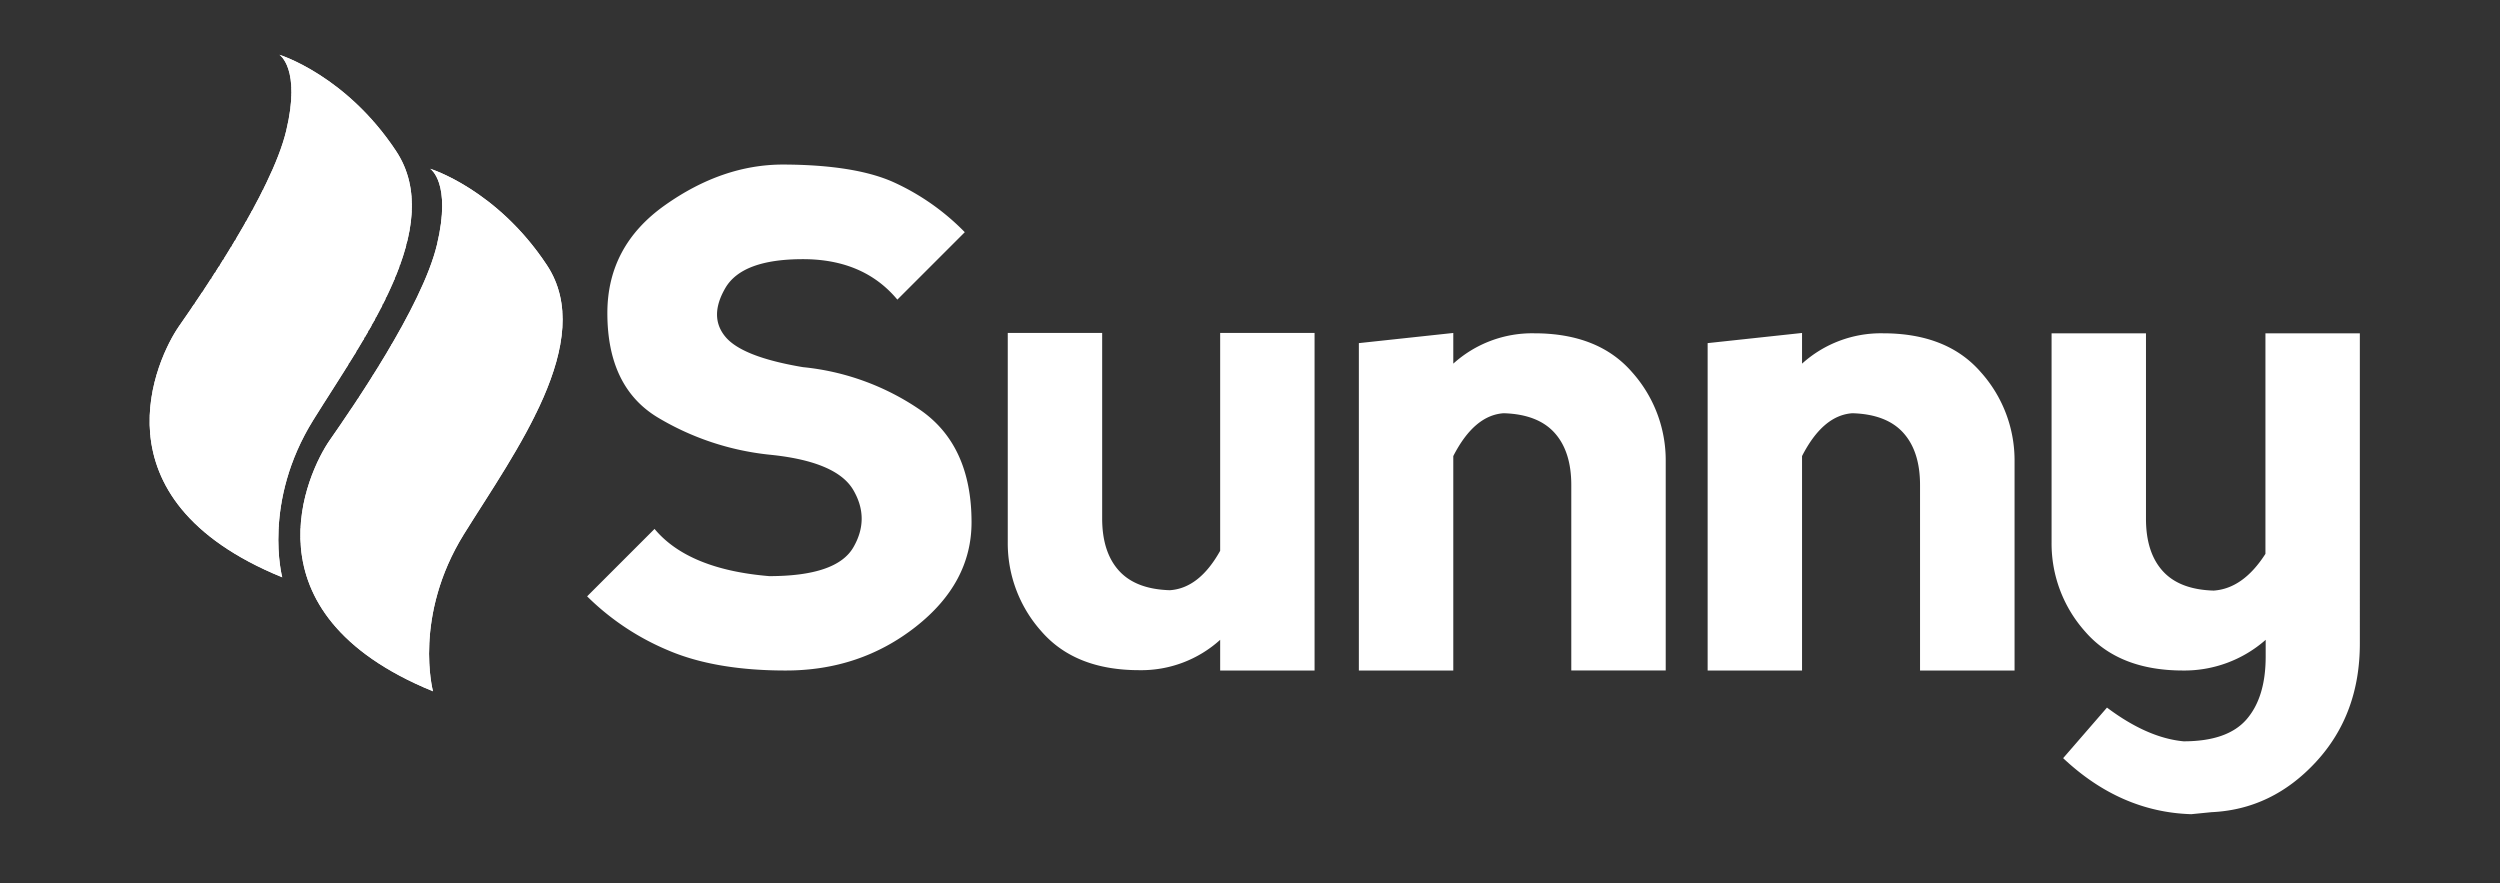 <svg id="Layer_1" data-name="Layer 1" xmlns="http://www.w3.org/2000/svg" xmlns:xlink="http://www.w3.org/1999/xlink" viewBox="0 0 1043.65 368.65"><rect x="0" y="0" width="1043.65" height="368.65" fill="#333333" stroke="none"/><defs><style>.cls-1{fill:#fff;}.cls-2{clip-path:url(#clip-path);}.cls-3{clip-path:url(#clip-path-2);}</style><clipPath id="clip-path"><path class="cls-1" d="M180.75,288.58s-8.42-31.29,13-65.72,55.52-80.45,34.56-112.18-48.73-40.23-48.73-40.23,9.06,5.66,2.83,31.73-35.69,68.56-44.76,81.59S100.3,255.72,180.75,288.58Z"/></clipPath><clipPath id="clip-path-2"><path class="cls-1" d="M117.82,241s-8.42-31.29,13-65.72,55.52-80.45,34.56-112.18-48.73-40.23-48.73-40.23,9.07,5.67,2.83,31.73-35.69,68.56-44.76,81.59S37.36,208.16,117.82,241Z"/></clipPath></defs><title>white-logo</title><path class="cls-1" d="M372.5,75.82a98.39,98.39,0,0,1,30.26,21.11l-28.15,28.15q-14.08-16.89-39.41-16.89t-32.37,12q-7,12,0,20.41t32.37,12.67a104.83,104.83,0,0,1,48.56,17.59q21.81,14.78,21.82,47.15,0,25.34-23.29,43.63T328,279.91q-29.42,0-49.12-8.44a106.44,106.44,0,0,1-33.78-22.52l28.15-28.15q14.07,16.89,47.86,19.71,28.15,0,35.12-12t0-23.93q-7-12-35.12-14.78a113.51,113.51,0,0,1-46.45-15.48q-21.11-12.67-21.11-43.63,0-28,24-45t49.33-17Q356.31,68.78,372.5,75.82Z"/><path class="cls-1" d="M509.37,229.94V139h39.41V279.91H509.37V267.1a49.08,49.08,0,0,1-33.78,12.67q-26.75,0-40.82-16.18a55.16,55.16,0,0,1-14.07-37.3V139h39.41v77.41q0,14.08,7,21.82t21.25,8.16Q500.64,245.57,509.37,229.94Z"/><path class="cls-1" d="M606.69,190.39v89.52H567.27V143.24L606.69,139v12.81a49.07,49.07,0,0,1,33.78-12.67q26.74,0,40.82,16.19a55.17,55.17,0,0,1,14.08,37.3v87.27H655.95V202.49q0-14.07-7-21.82t-21.25-8.16Q615.41,173.36,606.69,190.39Z"/><path class="cls-1" d="M752.28,190.39v89.52H712.87V143.24L752.28,139v12.81a49.07,49.07,0,0,1,33.78-12.67q26.74,0,40.82,16.19A55.17,55.17,0,0,1,841,192.64v87.27H801.54V202.49q0-14.07-7-21.82t-21.25-8.16Q761,173.36,752.28,190.39Z"/><path class="cls-1" d="M945.73,231.21V139.16h39.41V268.65q0,29.56-18.3,49.4t-43.63,21l-8.45.84Q885.2,339,861.28,316.5l18.3-21.11q16.89,12.67,32,14.08,18.3,0,26.25-9.15t8-26V267.1a51.36,51.36,0,0,1-34.48,12.81q-26.75,0-40.82-16.18a55.17,55.17,0,0,1-14.08-37.3V139.16h39.41v77.41q0,14.08,7,21.82t21.25,8.16Q936.44,245.71,945.73,231.21Z"/><path class="cls-1" d="M180.75,288.58s-8.42-31.29,13-65.72,55.52-80.45,34.56-112.18-48.73-40.23-48.73-40.23,9.06,5.66,2.83,31.73-35.69,68.56-44.76,81.59S100.3,255.72,180.75,288.58Z"/><g class="cls-2"><polygon class="cls-1" points="249.31 108.62 151.18 79.18 153.79 70.45 249.31 70.45 249.31 108.62"/><polygon class="cls-1" points="249.31 110.8 150.57 81.18 151.18 79.18 249.31 108.62 249.31 110.8"/><polygon class="cls-1" points="249.31 112.99 149.97 83.19 150.57 81.18 249.31 110.8 249.31 112.99"/><polygon class="cls-1" points="249.31 115.18 149.37 85.19 149.97 83.19 249.31 112.99 249.31 115.18"/><polygon class="cls-1" points="249.31 117.36 148.77 87.2 149.37 85.19 249.31 115.18 249.31 117.36"/><polygon class="cls-1" points="249.31 119.55 148.17 89.21 148.77 87.2 249.31 117.36 249.31 119.55"/><polygon class="cls-1" points="249.31 121.74 147.56 91.21 148.17 89.21 249.31 119.55 249.31 121.74"/><polygon class="cls-1" points="249.31 123.92 146.96 93.22 147.56 91.21 249.31 121.74 249.31 123.92"/><polygon class="cls-1" points="249.31 126.11 146.36 95.22 146.96 93.22 249.31 123.92 249.31 126.11"/><polygon class="cls-1" points="249.31 128.3 145.76 97.23 146.36 95.22 249.31 126.11 249.31 128.3"/><polygon class="cls-1" points="249.31 130.48 145.16 99.24 145.76 97.23 249.31 128.3 249.31 130.48"/><polygon class="cls-1" points="249.31 132.67 144.56 101.24 145.16 99.24 249.31 130.48 249.31 132.67"/><polygon class="cls-1" points="249.31 134.86 143.95 103.25 144.56 101.24 249.31 132.67 249.31 134.86"/><polygon class="cls-1" points="249.31 137.04 143.35 105.26 143.95 103.25 249.31 134.86 249.31 137.04"/><polygon class="cls-1" points="249.31 139.23 142.75 107.26 143.35 105.26 249.31 137.04 249.31 139.23"/><polygon class="cls-1" points="249.31 141.42 142.15 109.27 142.75 107.26 249.31 139.23 249.31 141.42"/><polygon class="cls-1" points="249.31 143.6 141.55 111.27 142.15 109.27 249.31 141.42 249.31 143.6"/><polygon class="cls-1" points="249.31 145.79 140.94 113.28 141.55 111.27 249.31 143.6 249.31 145.79"/><polygon class="cls-1" points="249.31 147.98 140.34 115.29 140.94 113.28 249.31 145.79 249.31 147.98"/><polygon class="cls-1" points="249.31 149.36 249.09 150.1 139.74 117.29 140.34 115.29 249.31 147.98 249.31 149.36"/><rect class="cls-1" x="193.07" y="77.62" width="2.09" height="114.16" transform="translate(9.32 281.92) rotate(-73.3)"/><rect class="cls-1" x="192.46" y="79.62" width="2.09" height="114.16" transform="translate(6.97 282.78) rotate(-73.3)"/><rect class="cls-1" x="191.86" y="81.63" width="2.09" height="114.16" transform="translate(4.61 283.62) rotate(-73.3)"/><rect class="cls-1" x="191.26" y="83.63" width="2.09" height="114.16" transform="translate(2.27 284.48) rotate(-73.3)"/><rect class="cls-1" x="190.66" y="85.64" width="2.09" height="114.16" transform="translate(-0.09 285.33) rotate(-73.3)"/><rect class="cls-1" x="190.06" y="87.65" width="2.09" height="114.16" transform="translate(-2.43 286.19) rotate(-73.3)"/><rect class="cls-1" x="189.46" y="89.65" width="2.09" height="114.16" transform="translate(-4.78 287.04) rotate(-73.3)"/><rect class="cls-1" x="188.85" y="91.66" width="2.09" height="114.16" transform="translate(-7.14 287.89) rotate(-73.3)"/><rect class="cls-1" x="188.25" y="93.67" width="2.09" height="114.16" transform="translate(-9.48 288.75) rotate(-73.3)"/><rect class="cls-1" x="187.65" y="95.67" width="2.09" height="114.16" transform="matrix(0.29, -0.96, 0.96, 0.29, -11.84, 289.59)"/><rect class="cls-1" x="187.05" y="97.68" width="2.09" height="114.16" transform="matrix(0.29, -0.96, 0.96, 0.29, -14.18, 290.46)"/><rect class="cls-1" x="186.45" y="99.68" width="2.09" height="114.16" transform="matrix(0.29, -0.96, 0.96, 0.29, -16.54, 291.3)"/><rect class="cls-1" x="185.84" y="101.69" width="2.09" height="114.16" transform="matrix(0.29, -0.96, 0.96, 0.29, -18.88, 292.16)"/><rect class="cls-1" x="185.24" y="103.7" width="2.09" height="114.16" transform="matrix(0.29, -0.96, 0.96, 0.29, -21.24, 293.01)"/><rect class="cls-1" x="184.64" y="105.7" width="2.09" height="114.16" transform="translate(-23.58 293.87) rotate(-73.3)"/><rect class="cls-1" x="184.04" y="107.71" width="2.09" height="114.16" transform="translate(-25.94 294.72) rotate(-73.3)"/><rect class="cls-1" x="183.44" y="109.71" width="2.09" height="114.16" transform="matrix(0.29, -0.96, 0.96, 0.29, -28.29, 295.56)"/><rect class="cls-1" x="182.84" y="111.72" width="2.09" height="114.16" transform="matrix(0.29, -0.96, 0.96, 0.29, -30.64, 296.43)"/><rect class="cls-1" x="182.23" y="113.73" width="2.09" height="114.16" transform="matrix(0.29, -0.96, 0.96, 0.29, -32.99, 297.27)"/><rect class="cls-1" x="181.63" y="115.73" width="2.09" height="114.16" transform="matrix(0.29, -0.96, 0.96, 0.29, -35.34, 298.14)"/><rect class="cls-1" x="181.03" y="117.74" width="2.09" height="114.16" transform="matrix(0.29, -0.96, 0.96, 0.29, -37.69, 298.98)"/><rect class="cls-1" x="180.43" y="119.75" width="2.09" height="114.16" transform="translate(-40.04 299.84) rotate(-73.3)"/><rect class="cls-1" x="179.83" y="121.75" width="2.09" height="114.16" transform="translate(-42.39 300.69) rotate(-73.3)"/><rect class="cls-1" x="179.22" y="123.76" width="2.09" height="114.16" transform="translate(-44.74 301.55) rotate(-73.3)"/><rect class="cls-1" x="178.62" y="125.76" width="2.09" height="114.16" transform="matrix(0.29, -0.96, 0.96, 0.29, -47.09, 302.4)"/><rect class="cls-1" x="178.02" y="127.77" width="2.09" height="114.16" transform="matrix(0.29, -0.96, 0.96, 0.29, -49.45, 303.24)"/><rect class="cls-1" x="177.42" y="129.78" width="2.09" height="114.16" transform="matrix(0.29, -0.96, 0.96, 0.29, -51.79, 304.11)"/><rect class="cls-1" x="176.82" y="131.78" width="2.09" height="114.16" transform="translate(-54.15 304.95) rotate(-73.3)"/><rect class="cls-1" x="176.21" y="133.79" width="2.09" height="114.16" transform="translate(-56.49 305.81) rotate(-73.3)"/><rect class="cls-1" x="175.61" y="135.79" width="2.09" height="114.16" transform="translate(-58.85 306.66) rotate(-73.3)"/><rect class="cls-1" x="175.01" y="137.8" width="2.09" height="114.16" transform="translate(-61.19 307.52) rotate(-73.3)"/><rect class="cls-1" x="174.41" y="139.81" width="2.09" height="114.16" transform="translate(-63.55 308.37) rotate(-73.3)"/><rect class="cls-1" x="173.81" y="141.81" width="2.09" height="114.16" transform="translate(-65.89 309.23) rotate(-73.3)"/><rect class="cls-1" x="173.21" y="143.82" width="2.09" height="114.16" transform="translate(-68.24 310.08) rotate(-73.3)"/><rect class="cls-1" x="172.6" y="145.83" width="2.09" height="114.16" transform="translate(-70.6 310.92) rotate(-73.3)"/><rect class="cls-1" x="172" y="147.83" width="2.09" height="114.16" transform="translate(-72.95 311.79) rotate(-73.3)"/><rect class="cls-1" x="171.4" y="149.84" width="2.09" height="114.16" transform="translate(-75.3 312.63) rotate(-73.3)"/><rect class="cls-1" x="170.8" y="151.84" width="2.09" height="114.16" transform="translate(-77.65 313.49) rotate(-73.3)"/><rect class="cls-1" x="170.2" y="153.85" width="2.09" height="114.16" transform="translate(-80 314.34) rotate(-73.3)"/><rect class="cls-1" x="169.59" y="155.86" width="2.09" height="114.16" transform="translate(-82.35 315.2) rotate(-73.3)"/><rect class="cls-1" x="168.99" y="157.86" width="2.09" height="114.16" transform="translate(-84.7 316.04) rotate(-73.3)"/><rect class="cls-1" x="168.39" y="159.87" width="2.09" height="114.16" transform="translate(-87.05 316.91) rotate(-73.3)"/><rect class="cls-1" x="167.79" y="161.87" width="2.09" height="114.16" transform="translate(-89.4 317.76) rotate(-73.3)"/><rect class="cls-1" x="167.19" y="163.88" width="2.09" height="114.16" transform="translate(-91.75 318.6) rotate(-73.3)"/><rect class="cls-1" x="166.59" y="165.89" width="2.09" height="114.16" transform="translate(-94.1 319.47) rotate(-73.3)"/><rect class="cls-1" x="165.98" y="167.89" width="2.09" height="114.16" transform="matrix(0.29, -0.96, 0.96, 0.29, -96.45, 320.31)"/><rect class="cls-1" x="165.38" y="169.9" width="2.09" height="114.16" transform="translate(-98.8 321.18) rotate(-73.3)"/><rect class="cls-1" x="164.78" y="171.9" width="2.09" height="114.16" transform="translate(-101.16 322.01) rotate(-73.3)"/><rect class="cls-1" x="164.18" y="173.91" width="2.09" height="114.16" transform="matrix(0.29, -0.96, 0.96, 0.29, -103.5, 322.88)"/><rect class="cls-1" x="163.58" y="175.92" width="2.09" height="114.16" transform="translate(-105.86 323.72) rotate(-73.3)"/><rect class="cls-1" x="162.97" y="177.92" width="2.09" height="114.16" transform="matrix(0.29, -0.96, 0.96, 0.29, -108.2, 324.59)"/><rect class="cls-1" x="162.37" y="179.93" width="2.09" height="114.16" transform="matrix(0.29, -0.96, 0.96, 0.29, -110.56, 325.43)"/><rect class="cls-1" x="161.77" y="181.94" width="2.09" height="114.16" transform="translate(-112.9 326.29) rotate(-73.3)"/><rect class="cls-1" x="161.17" y="183.94" width="2.09" height="114.16" transform="matrix(0.29, -0.96, 0.96, 0.29, -115.25, 327.15)"/><rect class="cls-1" x="160.57" y="185.95" width="2.09" height="114.16" transform="matrix(0.29, -0.96, 0.96, 0.29, -117.61, 327.98)"/><rect class="cls-1" x="159.97" y="187.95" width="2.09" height="114.16" transform="matrix(0.29, -0.96, 0.96, 0.29, -119.95, 328.85)"/><rect class="cls-1" x="159.36" y="189.96" width="2.09" height="114.16" transform="translate(-122.31 329.69) rotate(-73.3)"/><rect class="cls-1" x="158.76" y="191.97" width="2.09" height="114.16" transform="translate(-124.66 330.56) rotate(-73.3)"/><rect class="cls-1" x="158.16" y="193.97" width="2.09" height="114.16" transform="translate(-127.01 331.4) rotate(-73.3)"/><rect class="cls-1" x="157.56" y="195.98" width="2.09" height="114.16" transform="translate(-129.36 332.27) rotate(-73.3)"/><rect class="cls-1" x="156.96" y="197.98" width="2.09" height="114.16" transform="translate(-131.71 333.11) rotate(-73.3)"/><rect class="cls-1" x="156.35" y="199.99" width="2.09" height="114.16" transform="translate(-134.06 333.97) rotate(-73.3)"/><rect class="cls-1" x="155.75" y="202" width="2.09" height="114.16" transform="matrix(0.29, -0.96, 0.96, 0.29, -136.41, 334.83)"/><rect class="cls-1" x="155.15" y="204" width="2.09" height="114.16" transform="matrix(0.29, -0.96, 0.96, 0.29, -138.76, 335.66)"/><rect class="cls-1" x="154.55" y="206.01" width="2.09" height="114.16" transform="translate(-141.11 336.53) rotate(-73.3)"/><polygon class="cls-1" points="209.97 280.5 209.37 282.5 100.3 249.78 100.3 248.76 100.62 247.69 209.97 280.5"/><polygon class="cls-1" points="209.37 282.5 208.76 284.51 100.3 251.97 100.3 249.78 209.37 282.5"/><polygon class="cls-1" points="208.76 284.51 208.16 286.51 100.3 254.16 100.3 251.97 208.76 284.51"/><polygon class="cls-1" points="208.16 286.51 207.56 288.52 100.3 256.34 100.3 254.16 208.16 286.51"/><polygon class="cls-1" points="207.56 288.52 207.54 288.58 200.46 288.58 100.3 258.53 100.3 256.34 207.56 288.52"/><polygon class="cls-1" points="193.18 288.58 100.3 260.72 100.3 258.53 200.46 288.58 193.18 288.58"/><polygon class="cls-1" points="185.89 288.58 100.3 262.9 100.3 260.72 193.18 288.58 185.89 288.58"/><polygon class="cls-1" points="178.6 288.58 100.3 265.09 100.3 262.9 185.89 288.58 178.6 288.58"/><polygon class="cls-1" points="171.31 288.58 100.3 267.28 100.3 265.09 178.6 288.58 171.31 288.58"/><polygon class="cls-1" points="164.02 288.58 100.3 269.46 100.3 267.28 171.31 288.58 164.02 288.58"/><polygon class="cls-1" points="156.73 288.58 100.3 271.65 100.3 269.46 164.02 288.58 156.73 288.58"/><polygon class="cls-1" points="149.44 288.58 100.3 273.84 100.3 271.65 156.73 288.58 149.44 288.58"/><polygon class="cls-1" points="142.15 288.58 100.3 276.02 100.3 273.84 149.44 288.58 142.15 288.58"/><polygon class="cls-1" points="134.86 288.58 100.3 278.21 100.3 276.02 142.15 288.58 134.86 288.58"/><polygon class="cls-1" points="127.57 288.58 100.3 280.4 100.3 278.21 134.86 288.58 127.57 288.58"/><polygon class="cls-1" points="120.28 288.58 100.3 282.58 100.3 280.4 127.57 288.58 120.28 288.58"/><polygon class="cls-1" points="113 288.58 100.3 284.77 100.3 282.58 120.28 288.58 113 288.58"/><polygon class="cls-1" points="105.71 288.58 100.3 286.96 100.3 284.77 113 288.58 105.71 288.58"/><polygon class="cls-1" points="100.3 286.96 105.71 288.58 100.3 288.58 100.3 286.96"/></g><path class="cls-1" d="M117.82,241s-8.42-31.29,13-65.72,55.52-80.45,34.56-112.18-48.73-40.23-48.73-40.23,9.07,5.67,2.83,31.73-35.69,68.56-44.76,81.59S37.36,208.16,117.82,241Z"/><g class="cls-3"><polygon class="cls-1" points="186.37 38.02 147.04 22.89 186.37 22.89 186.37 38.02"/><polygon class="cls-1" points="186.37 39.13 144.15 22.89 147.04 22.89 186.37 38.02 186.37 39.13"/><polygon class="cls-1" points="186.37 40.25 141.25 22.89 144.15 22.89 186.37 39.13 186.37 40.25"/><polygon class="cls-1" points="186.37 41.36 138.36 22.89 141.25 22.89 186.37 40.25 186.37 41.36"/><polygon class="cls-1" points="186.37 42.47 135.47 22.89 138.36 22.89 186.37 41.36 186.37 42.47"/><polygon class="cls-1" points="186.37 43.58 132.58 22.89 135.47 22.89 186.37 42.47 186.37 43.58"/><polygon class="cls-1" points="186.37 44.69 129.69 22.89 132.58 22.89 186.37 43.58 186.37 44.69"/><polygon class="cls-1" points="186.37 45.81 126.8 22.89 129.69 22.89 186.37 44.69 186.37 45.81"/><polygon class="cls-1" points="186.37 46.92 123.91 22.89 126.8 22.89 186.37 45.81 186.37 46.92"/><polygon class="cls-1" points="186.37 48.03 121.02 22.89 123.91 22.89 186.37 46.92 186.37 48.03"/><polygon class="cls-1" points="186.37 49.14 118.13 22.89 121.02 22.89 186.37 48.03 186.37 49.14"/><polygon class="cls-1" points="186.37 50.25 115.23 22.89 118.13 22.89 186.37 49.14 186.37 50.25"/><polygon class="cls-1" points="186.37 51.37 112.34 22.89 115.23 22.89 186.37 50.25 186.37 51.37"/><polygon class="cls-1" points="186.37 52.48 109.45 22.89 112.34 22.89 186.37 51.37 186.37 52.48"/><polygon class="cls-1" points="186.37 53.59 106.56 22.89 109.45 22.89 186.37 52.48 186.37 53.59"/><polygon class="cls-1" points="186.37 54.7 106.12 23.83 106.48 22.89 106.56 22.89 186.37 53.59 186.37 54.7"/><polygon class="cls-1" points="186.37 55.81 105.74 24.8 106.12 23.83 186.37 54.7 186.37 55.81"/><polygon class="cls-1" points="186.37 56.92 105.37 25.77 105.74 24.8 186.37 55.81 186.37 56.92"/><polygon class="cls-1" points="186.37 58.04 105 26.74 105.37 25.77 186.37 56.92 186.37 58.04"/><polygon class="cls-1" points="186.37 59.15 104.63 27.71 105 26.74 186.37 58.04 186.37 59.15"/><polygon class="cls-1" points="186.37 60.26 104.25 28.68 104.63 27.71 186.37 59.15 186.37 60.26"/><polygon class="cls-1" points="186.37 61.37 103.88 29.65 104.25 28.68 186.37 60.26 186.37 61.37"/><polygon class="cls-1" points="186.37 62.48 103.51 30.61 103.88 29.65 186.37 61.37 186.37 62.48"/><polygon class="cls-1" points="186.37 63.6 103.14 31.58 103.51 30.61 186.37 62.48 186.37 63.6"/><polygon class="cls-1" points="186.37 64.71 102.76 32.55 103.14 31.58 186.37 63.6 186.37 64.71"/><polygon class="cls-1" points="186.37 65.82 102.39 33.52 102.76 32.55 186.37 64.71 186.37 65.82"/><polygon class="cls-1" points="186.37 66.93 102.02 34.49 102.39 33.52 186.37 65.82 186.37 66.93"/><polygon class="cls-1" points="186.37 68.05 101.65 35.46 102.02 34.49 186.37 66.93 186.37 68.05"/><polygon class="cls-1" points="186.37 69.16 101.27 36.43 101.65 35.46 186.37 68.05 186.37 69.16"/><polygon class="cls-1" points="186.37 70.27 100.9 37.4 101.27 36.43 186.37 69.16 186.37 70.27"/><polygon class="cls-1" points="186.37 71.38 100.53 38.36 100.9 37.4 186.37 70.27 186.37 71.38"/><polygon class="cls-1" points="186.37 72.49 100.16 39.33 100.53 38.36 186.37 71.38 186.37 72.49"/><polygon class="cls-1" points="186.37 73.61 99.78 40.3 100.16 39.33 186.37 72.49 186.37 73.61"/><polygon class="cls-1" points="186.37 74.72 99.41 41.27 99.78 40.3 186.37 73.61 186.37 74.72"/><polygon class="cls-1" points="186.37 75.83 99.04 42.24 99.41 41.27 186.37 74.72 186.37 75.83"/><polygon class="cls-1" points="186.37 76.94 98.67 43.21 99.04 42.24 186.37 75.83 186.37 76.94"/><polygon class="cls-1" points="186.37 78.05 98.29 44.18 98.67 43.21 186.37 76.94 186.37 78.05"/><polygon class="cls-1" points="186.37 79.17 97.92 45.15 98.29 44.18 186.37 78.05 186.37 79.17"/><polygon class="cls-1" points="186.37 80.28 97.55 46.11 97.92 45.15 186.37 79.17 186.37 80.28"/><polygon class="cls-1" points="186.37 81.39 97.17 47.08 97.55 46.11 186.37 80.28 186.37 81.39"/><polygon class="cls-1" points="186.37 82.5 96.8 48.05 97.17 47.08 186.37 81.39 186.37 82.5"/><polygon class="cls-1" points="186.37 83.61 96.43 49.02 96.8 48.05 186.37 82.5 186.37 83.61"/><polygon class="cls-1" points="186.37 84.72 96.06 49.99 96.43 49.02 186.37 83.61 186.37 84.72"/><polygon class="cls-1" points="186.37 85.84 95.69 50.96 96.06 49.99 186.37 84.72 186.37 85.84"/><polygon class="cls-1" points="186.37 86.95 95.31 51.93 95.69 50.96 186.37 85.84 186.37 86.95"/><polygon class="cls-1" points="186.37 88.06 94.94 52.9 95.31 51.93 186.37 86.95 186.37 88.06"/><polygon class="cls-1" points="186.37 89.17 94.57 53.86 94.94 52.9 186.37 88.06 186.37 89.17"/><polygon class="cls-1" points="186.37 90.28 94.19 54.83 94.57 53.86 186.37 89.17 186.37 90.28"/><polygon class="cls-1" points="186.37 91.4 93.82 55.8 94.19 54.83 186.37 90.28 186.37 91.4"/><polygon class="cls-1" points="186.37 92.51 93.45 56.77 93.82 55.8 186.37 91.4 186.37 92.51"/><polygon class="cls-1" points="186.37 93.62 93.08 57.74 93.45 56.77 186.37 92.51 186.37 93.62"/><polygon class="cls-1" points="186.37 94.73 92.7 58.71 93.08 57.74 186.37 93.62 186.37 94.73"/><polygon class="cls-1" points="186.37 95.84 92.33 59.67 92.7 58.71 186.37 94.73 186.37 95.84"/><polygon class="cls-1" points="186.37 96.96 91.96 60.64 92.33 59.67 186.37 95.84 186.37 96.96"/><polygon class="cls-1" points="186.37 98.07 91.59 61.61 91.96 60.64 186.37 96.96 186.37 98.07"/><polygon class="cls-1" points="186.37 99.18 91.21 62.58 91.59 61.61 186.37 98.07 186.37 99.18"/><polygon class="cls-1" points="186.37 100.29 90.84 63.55 91.21 62.58 186.37 99.18 186.37 100.29"/><polygon class="cls-1" points="186.37 100.42 186.04 101.28 90.47 64.52 90.84 63.55 186.37 100.29 186.37 100.42"/><rect class="cls-1" x="137.55" y="32.18" width="1.04" height="102.4" transform="translate(10.68 182.32) rotate(-68.96)"/><rect class="cls-1" x="137.18" y="33.15" width="1.04" height="102.4" transform="translate(9.54 182.59) rotate(-68.96)"/><rect class="cls-1" x="136.81" y="34.12" width="1.04" height="102.4" transform="translate(8.39 182.86) rotate(-68.96)"/><rect class="cls-1" x="136.43" y="35.09" width="1.04" height="102.4" transform="translate(7.26 183.14) rotate(-68.97)"/><rect class="cls-1" x="136.06" y="36.06" width="1.04" height="102.4" transform="translate(6.1 183.4) rotate(-68.96)"/><rect class="cls-1" x="135.69" y="37.03" width="1.04" height="102.4" transform="translate(4.96 183.68) rotate(-68.96)"/><rect class="cls-1" x="135.32" y="38" width="1.04" height="102.4" transform="matrix(0.36, -0.93, 0.93, 0.36, 3.83, 183.96)"/><rect class="cls-1" x="134.94" y="38.96" width="1.04" height="102.4" transform="translate(2.68 184.23) rotate(-68.96)"/><rect class="cls-1" x="134.57" y="39.93" width="1.04" height="102.4" transform="translate(1.54 184.5) rotate(-68.96)"/><rect class="cls-1" x="134.2" y="40.9" width="1.04" height="102.4" transform="translate(0.4 184.78) rotate(-68.96)"/><rect class="cls-1" x="133.82" y="41.87" width="1.04" height="102.4" transform="translate(-0.75 185.05) rotate(-68.96)"/><rect class="cls-1" x="133.45" y="42.84" width="1.04" height="102.4" transform="translate(-1.89 185.32) rotate(-68.96)"/><rect class="cls-1" x="133.08" y="43.81" width="1.04" height="102.4" transform="translate(-3.03 185.6) rotate(-68.97)"/><rect class="cls-1" x="132.71" y="44.78" width="1.04" height="102.4" transform="translate(-4.18 185.86) rotate(-68.96)"/><rect class="cls-1" x="132.33" y="45.74" width="1.04" height="102.4" transform="translate(-5.32 186.14) rotate(-68.96)"/><rect class="cls-1" x="131.96" y="46.71" width="1.04" height="102.4" transform="matrix(0.36, -0.93, 0.93, 0.36, -6.46, 186.42)"/><rect class="cls-1" x="131.59" y="47.68" width="1.04" height="102.4" transform="translate(-7.61 186.68) rotate(-68.96)"/><rect class="cls-1" x="131.22" y="48.65" width="1.04" height="102.4" transform="translate(-8.75 186.95) rotate(-68.96)"/><rect class="cls-1" x="130.84" y="49.62" width="1.04" height="102.4" transform="translate(-9.89 187.24) rotate(-68.97)"/><rect class="cls-1" x="130.47" y="50.59" width="1.04" height="102.4" transform="translate(-11.04 187.5) rotate(-68.96)"/><rect class="cls-1" x="130.1" y="51.56" width="1.04" height="102.4" transform="matrix(0.36, -0.93, 0.93, 0.36, -12.17, 187.79)"/><rect class="cls-1" x="129.73" y="52.53" width="1.04" height="102.4" transform="translate(-13.32 188.05) rotate(-68.96)"/><rect class="cls-1" x="129.35" y="53.49" width="1.04" height="102.4" transform="translate(-14.47 188.32) rotate(-68.96)"/><rect class="cls-1" x="128.98" y="54.46" width="1.04" height="102.4" transform="translate(-15.6 188.61) rotate(-68.97)"/><rect class="cls-1" x="128.61" y="55.43" width="1.04" height="102.4" transform="translate(-16.75 188.87) rotate(-68.96)"/><rect class="cls-1" x="128.24" y="56.4" width="1.04" height="102.4" transform="translate(-17.89 189.14) rotate(-68.96)"/><rect class="cls-1" x="127.86" y="57.37" width="1.04" height="102.4" transform="translate(-19.03 189.42) rotate(-68.96)"/><rect class="cls-1" x="127.49" y="58.34" width="1.04" height="102.4" transform="translate(-20.18 189.69) rotate(-68.96)"/><rect class="cls-1" x="127.12" y="59.31" width="1.04" height="102.4" transform="translate(-21.32 189.96) rotate(-68.96)"/><rect class="cls-1" x="126.75" y="60.27" width="1.04" height="102.4" transform="matrix(0.36, -0.93, 0.93, 0.36, -22.46, 190.25)"/><rect class="cls-1" x="126.37" y="61.24" width="1.04" height="102.4" transform="translate(-23.61 190.5) rotate(-68.96)"/><rect class="cls-1" x="126" y="62.21" width="1.04" height="102.4" transform="translate(-24.75 190.78) rotate(-68.96)"/><rect class="cls-1" x="125.63" y="63.18" width="1.04" height="102.4" transform="matrix(0.36, -0.93, 0.93, 0.36, -25.89, 191.07)"/><rect class="cls-1" x="125.26" y="64.15" width="1.04" height="102.4" transform="translate(-27.04 191.33) rotate(-68.96)"/><rect class="cls-1" x="124.88" y="65.12" width="1.04" height="102.4" transform="translate(-28.18 191.6) rotate(-68.96)"/><rect class="cls-1" x="124.51" y="66.09" width="1.04" height="102.4" transform="translate(-29.32 191.88) rotate(-68.96)"/><rect class="cls-1" x="124.14" y="67.06" width="1.04" height="102.4" transform="translate(-30.47 192.15) rotate(-68.96)"/><rect class="cls-1" x="123.77" y="68.02" width="1.04" height="102.4" transform="translate(-31.61 192.42) rotate(-68.96)"/><rect class="cls-1" x="123.39" y="68.99" width="1.04" height="102.4" transform="matrix(0.36, -0.93, 0.93, 0.36, -32.75, 192.71)"/><rect class="cls-1" x="123.02" y="69.96" width="1.04" height="102.4" transform="translate(-33.9 192.96) rotate(-68.96)"/><rect class="cls-1" x="122.65" y="70.93" width="1.04" height="102.4" transform="translate(-35.04 193.24) rotate(-68.96)"/><rect class="cls-1" x="122.28" y="71.9" width="1.04" height="102.4" transform="matrix(0.36, -0.93, 0.93, 0.36, -36.17, 193.53)"/><rect class="cls-1" x="121.9" y="72.87" width="1.04" height="102.4" transform="translate(-37.32 193.79) rotate(-68.96)"/><rect class="cls-1" x="121.53" y="73.84" width="1.04" height="102.4" transform="translate(-38.47 194.06) rotate(-68.96)"/><rect class="cls-1" x="121.16" y="74.8" width="1.04" height="102.4" transform="matrix(0.36, -0.93, 0.93, 0.36, -39.6, 194.35)"/><rect class="cls-1" x="120.79" y="75.77" width="1.04" height="102.4" transform="translate(-40.75 194.61) rotate(-68.96)"/><rect class="cls-1" x="120.41" y="76.74" width="1.04" height="102.4" transform="translate(-41.9 194.88) rotate(-68.96)"/><rect class="cls-1" x="120.04" y="77.71" width="1.04" height="102.4" transform="matrix(0.36, -0.93, 0.93, 0.36, -43.03, 195.17)"/><rect class="cls-1" x="119.67" y="78.68" width="1.04" height="102.4" transform="translate(-44.18 195.42) rotate(-68.96)"/><rect class="cls-1" x="119.29" y="79.65" width="1.04" height="102.4" transform="translate(-45.32 195.7) rotate(-68.96)"/><rect class="cls-1" x="118.92" y="80.62" width="1.04" height="102.4" transform="translate(-46.46 195.99) rotate(-68.97)"/><rect class="cls-1" x="118.55" y="81.59" width="1.04" height="102.4" transform="translate(-47.61 196.25) rotate(-68.96)"/><rect class="cls-1" x="118.18" y="82.55" width="1.04" height="102.4" transform="translate(-48.76 196.51) rotate(-68.96)"/><rect class="cls-1" x="117.8" y="83.52" width="1.04" height="102.4" transform="matrix(0.36, -0.93, 0.93, 0.36, -49.89, 196.81)"/><rect class="cls-1" x="117.43" y="84.49" width="1.04" height="102.4" transform="translate(-51.04 197.07) rotate(-68.96)"/><rect class="cls-1" x="117.06" y="85.46" width="1.04" height="102.4" transform="translate(-52.18 197.34) rotate(-68.96)"/><rect class="cls-1" x="116.69" y="86.43" width="1.04" height="102.4" transform="translate(-53.32 197.62) rotate(-68.96)"/><rect class="cls-1" x="116.31" y="87.4" width="1.04" height="102.4" transform="translate(-54.47 197.89) rotate(-68.96)"/><rect class="cls-1" x="115.94" y="88.37" width="1.04" height="102.4" transform="translate(-55.61 198.16) rotate(-68.96)"/><rect class="cls-1" x="115.57" y="89.34" width="1.04" height="102.4" transform="matrix(0.36, -0.93, 0.93, 0.36, -56.75, 198.45)"/><rect class="cls-1" x="115.2" y="90.3" width="1.04" height="102.4" transform="translate(-57.9 198.7) rotate(-68.96)"/><rect class="cls-1" x="114.82" y="91.27" width="1.04" height="102.4" transform="translate(-59.03 198.99) rotate(-68.97)"/><rect class="cls-1" x="114.45" y="92.24" width="1.04" height="102.4" transform="translate(-60.18 199.25) rotate(-68.96)"/><rect class="cls-1" x="114.08" y="93.21" width="1.04" height="102.4" transform="translate(-61.32 199.52) rotate(-68.96)"/><rect class="cls-1" x="113.71" y="94.18" width="1.04" height="102.4" transform="translate(-62.46 199.81) rotate(-68.97)"/><rect class="cls-1" x="113.33" y="95.15" width="1.04" height="102.4" transform="translate(-63.61 200.07) rotate(-68.96)"/><rect class="cls-1" x="112.96" y="96.12" width="1.04" height="102.4" transform="translate(-64.75 200.34) rotate(-68.96)"/><rect class="cls-1" x="112.59" y="97.08" width="1.04" height="102.4" transform="translate(-65.89 200.64) rotate(-68.97)"/><rect class="cls-1" x="112.22" y="98.05" width="1.04" height="102.4" transform="translate(-67.04 200.89) rotate(-68.96)"/><rect class="cls-1" x="111.84" y="99.02" width="1.04" height="102.4" transform="translate(-68.18 201.16) rotate(-68.96)"/><rect class="cls-1" x="111.47" y="99.99" width="1.04" height="102.4" transform="translate(-69.32 201.45) rotate(-68.97)"/><rect class="cls-1" x="111.1" y="100.96" width="1.04" height="102.4" transform="translate(-70.47 201.71) rotate(-68.96)"/><rect class="cls-1" x="110.73" y="101.93" width="1.04" height="102.4" transform="translate(-71.61 201.98) rotate(-68.96)"/><rect class="cls-1" x="110.35" y="102.9" width="1.04" height="102.4" transform="translate(-72.75 202.27) rotate(-68.96)"/><rect class="cls-1" x="109.98" y="103.87" width="1.04" height="102.4" transform="translate(-73.9 202.53) rotate(-68.96)"/><rect class="cls-1" x="109.61" y="104.83" width="1.04" height="102.4" transform="translate(-75.04 202.8) rotate(-68.96)"/><rect class="cls-1" x="109.24" y="105.8" width="1.04" height="102.4" transform="translate(-76.18 203.09) rotate(-68.97)"/><rect class="cls-1" x="108.86" y="106.77" width="1.04" height="102.4" transform="translate(-77.33 203.35) rotate(-68.96)"/><rect class="cls-1" x="108.49" y="107.74" width="1.04" height="102.4" transform="translate(-78.47 203.62) rotate(-68.96)"/><rect class="cls-1" x="108.12" y="108.71" width="1.04" height="102.4" transform="translate(-79.61 203.91) rotate(-68.97)"/><rect class="cls-1" x="107.75" y="109.68" width="1.04" height="102.4" transform="translate(-80.75 204.17) rotate(-68.96)"/><rect class="cls-1" x="107.37" y="110.65" width="1.04" height="102.4" transform="translate(-81.9 204.44) rotate(-68.96)"/><rect class="cls-1" x="107" y="111.61" width="1.04" height="102.4" transform="translate(-83.04 204.72) rotate(-68.96)"/><rect class="cls-1" x="106.63" y="112.58" width="1.04" height="102.4" transform="translate(-84.18 204.99) rotate(-68.96)"/><rect class="cls-1" x="106.25" y="113.55" width="1.04" height="102.4" transform="translate(-85.33 205.26) rotate(-68.96)"/><rect class="cls-1" x="105.88" y="114.52" width="1.04" height="102.4" transform="translate(-86.47 205.55) rotate(-68.97)"/><rect class="cls-1" x="105.51" y="115.49" width="1.04" height="102.4" transform="translate(-87.61 205.8) rotate(-68.96)"/><rect class="cls-1" x="105.14" y="116.46" width="1.04" height="102.4" transform="translate(-88.75 206.08) rotate(-68.96)"/><rect class="cls-1" x="104.76" y="117.43" width="1.04" height="102.4" transform="translate(-89.89 206.37) rotate(-68.97)"/><rect class="cls-1" x="104.39" y="118.4" width="1.04" height="102.4" transform="translate(-91.04 206.63) rotate(-68.96)"/><rect class="cls-1" x="104.02" y="119.36" width="1.04" height="102.4" transform="translate(-92.18 206.9) rotate(-68.96)"/><rect class="cls-1" x="103.65" y="120.33" width="1.04" height="102.4" transform="translate(-93.32 207.19) rotate(-68.96)"/><rect class="cls-1" x="103.27" y="121.3" width="1.04" height="102.4" transform="translate(-94.47 207.45) rotate(-68.96)"/><rect class="cls-1" x="102.9" y="122.27" width="1.04" height="102.4" transform="translate(-95.61 207.72) rotate(-68.96)"/><rect class="cls-1" x="102.53" y="123.24" width="1.04" height="102.4" transform="translate(-96.75 208.01) rotate(-68.97)"/><rect class="cls-1" x="102.16" y="124.21" width="1.04" height="102.4" transform="translate(-97.9 208.26) rotate(-68.96)"/><rect class="cls-1" x="101.78" y="125.18" width="1.04" height="102.4" transform="translate(-99.04 208.54) rotate(-68.96)"/><rect class="cls-1" x="101.41" y="126.14" width="1.04" height="102.4" transform="translate(-100.18 208.83) rotate(-68.97)"/><rect class="cls-1" x="101.04" y="127.11" width="1.04" height="102.4" transform="translate(-101.33 209.09) rotate(-68.96)"/><rect class="cls-1" x="100.67" y="128.08" width="1.04" height="102.4" transform="translate(-102.47 209.35) rotate(-68.96)"/><rect class="cls-1" x="100.29" y="129.05" width="1.04" height="102.4" transform="translate(-103.61 209.65) rotate(-68.97)"/><rect class="cls-1" x="99.92" y="130.02" width="1.04" height="102.4" transform="translate(-104.76 209.91) rotate(-68.96)"/><rect class="cls-1" x="99.55" y="130.99" width="1.04" height="102.4" transform="translate(-105.9 210.18) rotate(-68.96)"/><rect class="cls-1" x="99.18" y="131.96" width="1.04" height="102.4" transform="translate(-107.04 210.47) rotate(-68.97)"/><rect class="cls-1" x="98.8" y="132.93" width="1.04" height="102.4" transform="translate(-108.19 210.72) rotate(-68.96)"/><rect class="cls-1" x="98.43" y="133.89" width="1.04" height="102.4" transform="translate(-109.33 211.02) rotate(-68.97)"/><rect class="cls-1" x="98.06" y="134.86" width="1.04" height="102.4" transform="translate(-110.47 211.27) rotate(-68.96)"/><rect class="cls-1" x="97.69" y="135.83" width="1.04" height="102.4" transform="translate(-111.61 211.54) rotate(-68.96)"/><rect class="cls-1" x="97.31" y="136.8" width="1.04" height="102.4" transform="translate(-112.75 211.83) rotate(-68.96)"/><rect class="cls-1" x="96.94" y="137.77" width="1.04" height="102.4" transform="translate(-113.9 212.09) rotate(-68.96)"/><rect class="cls-1" x="96.57" y="138.74" width="1.04" height="102.4" transform="translate(-115.04 212.36) rotate(-68.96)"/><rect class="cls-1" x="96.2" y="139.71" width="1.04" height="102.4" transform="translate(-116.18 212.66) rotate(-68.97)"/><rect class="cls-1" x="95.82" y="140.67" width="1.04" height="102.4" transform="translate(-117.33 212.9) rotate(-68.96)"/><rect class="cls-1" x="95.45" y="141.64" width="1.04" height="102.4" transform="translate(-118.47 213.18) rotate(-68.96)"/><rect class="cls-1" x="95.08" y="142.61" width="1.04" height="102.4" transform="translate(-119.61 213.48) rotate(-68.97)"/><rect class="cls-1" x="94.71" y="143.58" width="1.04" height="102.4" transform="translate(-120.76 213.73) rotate(-68.96)"/><rect class="cls-1" x="94.33" y="144.55" width="1.04" height="102.4" transform="translate(-121.9 214) rotate(-68.96)"/><rect class="cls-1" x="93.96" y="145.52" width="1.04" height="102.4" transform="translate(-123.04 214.29) rotate(-68.96)"/><rect class="cls-1" x="93.59" y="146.49" width="1.04" height="102.4" transform="translate(-124.19 214.55) rotate(-68.96)"/><rect class="cls-1" x="93.22" y="147.46" width="1.04" height="102.4" transform="translate(-125.33 214.82) rotate(-68.96)"/><rect class="cls-1" x="92.84" y="148.42" width="1.04" height="102.4" transform="translate(-126.47 215.12) rotate(-68.97)"/><rect class="cls-1" x="92.47" y="149.39" width="1.04" height="102.4" transform="translate(-127.61 215.36) rotate(-68.96)"/><rect class="cls-1" x="92.1" y="150.36" width="1.04" height="102.4" transform="translate(-128.76 215.64) rotate(-68.96)"/><rect class="cls-1" x="91.72" y="151.33" width="1.04" height="102.4" transform="translate(-129.9 215.94) rotate(-68.97)"/><rect class="cls-1" x="91.35" y="152.3" width="1.04" height="102.4" transform="translate(-131.04 216.19) rotate(-68.96)"/><rect class="cls-1" x="90.98" y="153.27" width="1.04" height="102.4" transform="translate(-132.19 216.46) rotate(-68.96)"/><rect class="cls-1" x="90.61" y="154.24" width="1.04" height="102.4" transform="translate(-133.33 216.76) rotate(-68.97)"/><rect class="cls-1" x="90.23" y="155.21" width="1.04" height="102.4" transform="translate(-134.47 217.01) rotate(-68.96)"/><rect class="cls-1" x="89.86" y="156.17" width="1.04" height="102.4" transform="translate(-135.61 217.28) rotate(-68.96)"/><rect class="cls-1" x="89.49" y="157.14" width="1.04" height="102.4" transform="translate(-136.76 217.58) rotate(-68.97)"/><rect class="cls-1" x="89.12" y="158.11" width="1.04" height="102.4" transform="translate(-137.9 217.82) rotate(-68.96)"/><rect class="cls-1" x="88.74" y="159.08" width="1.04" height="102.4" transform="translate(-139.04 218.1) rotate(-68.96)"/><polygon class="cls-1" points="136.86 229.14 132.29 241.03 37.36 241.03 37.36 202.59 41.29 192.38 136.86 229.14"/></g></svg>